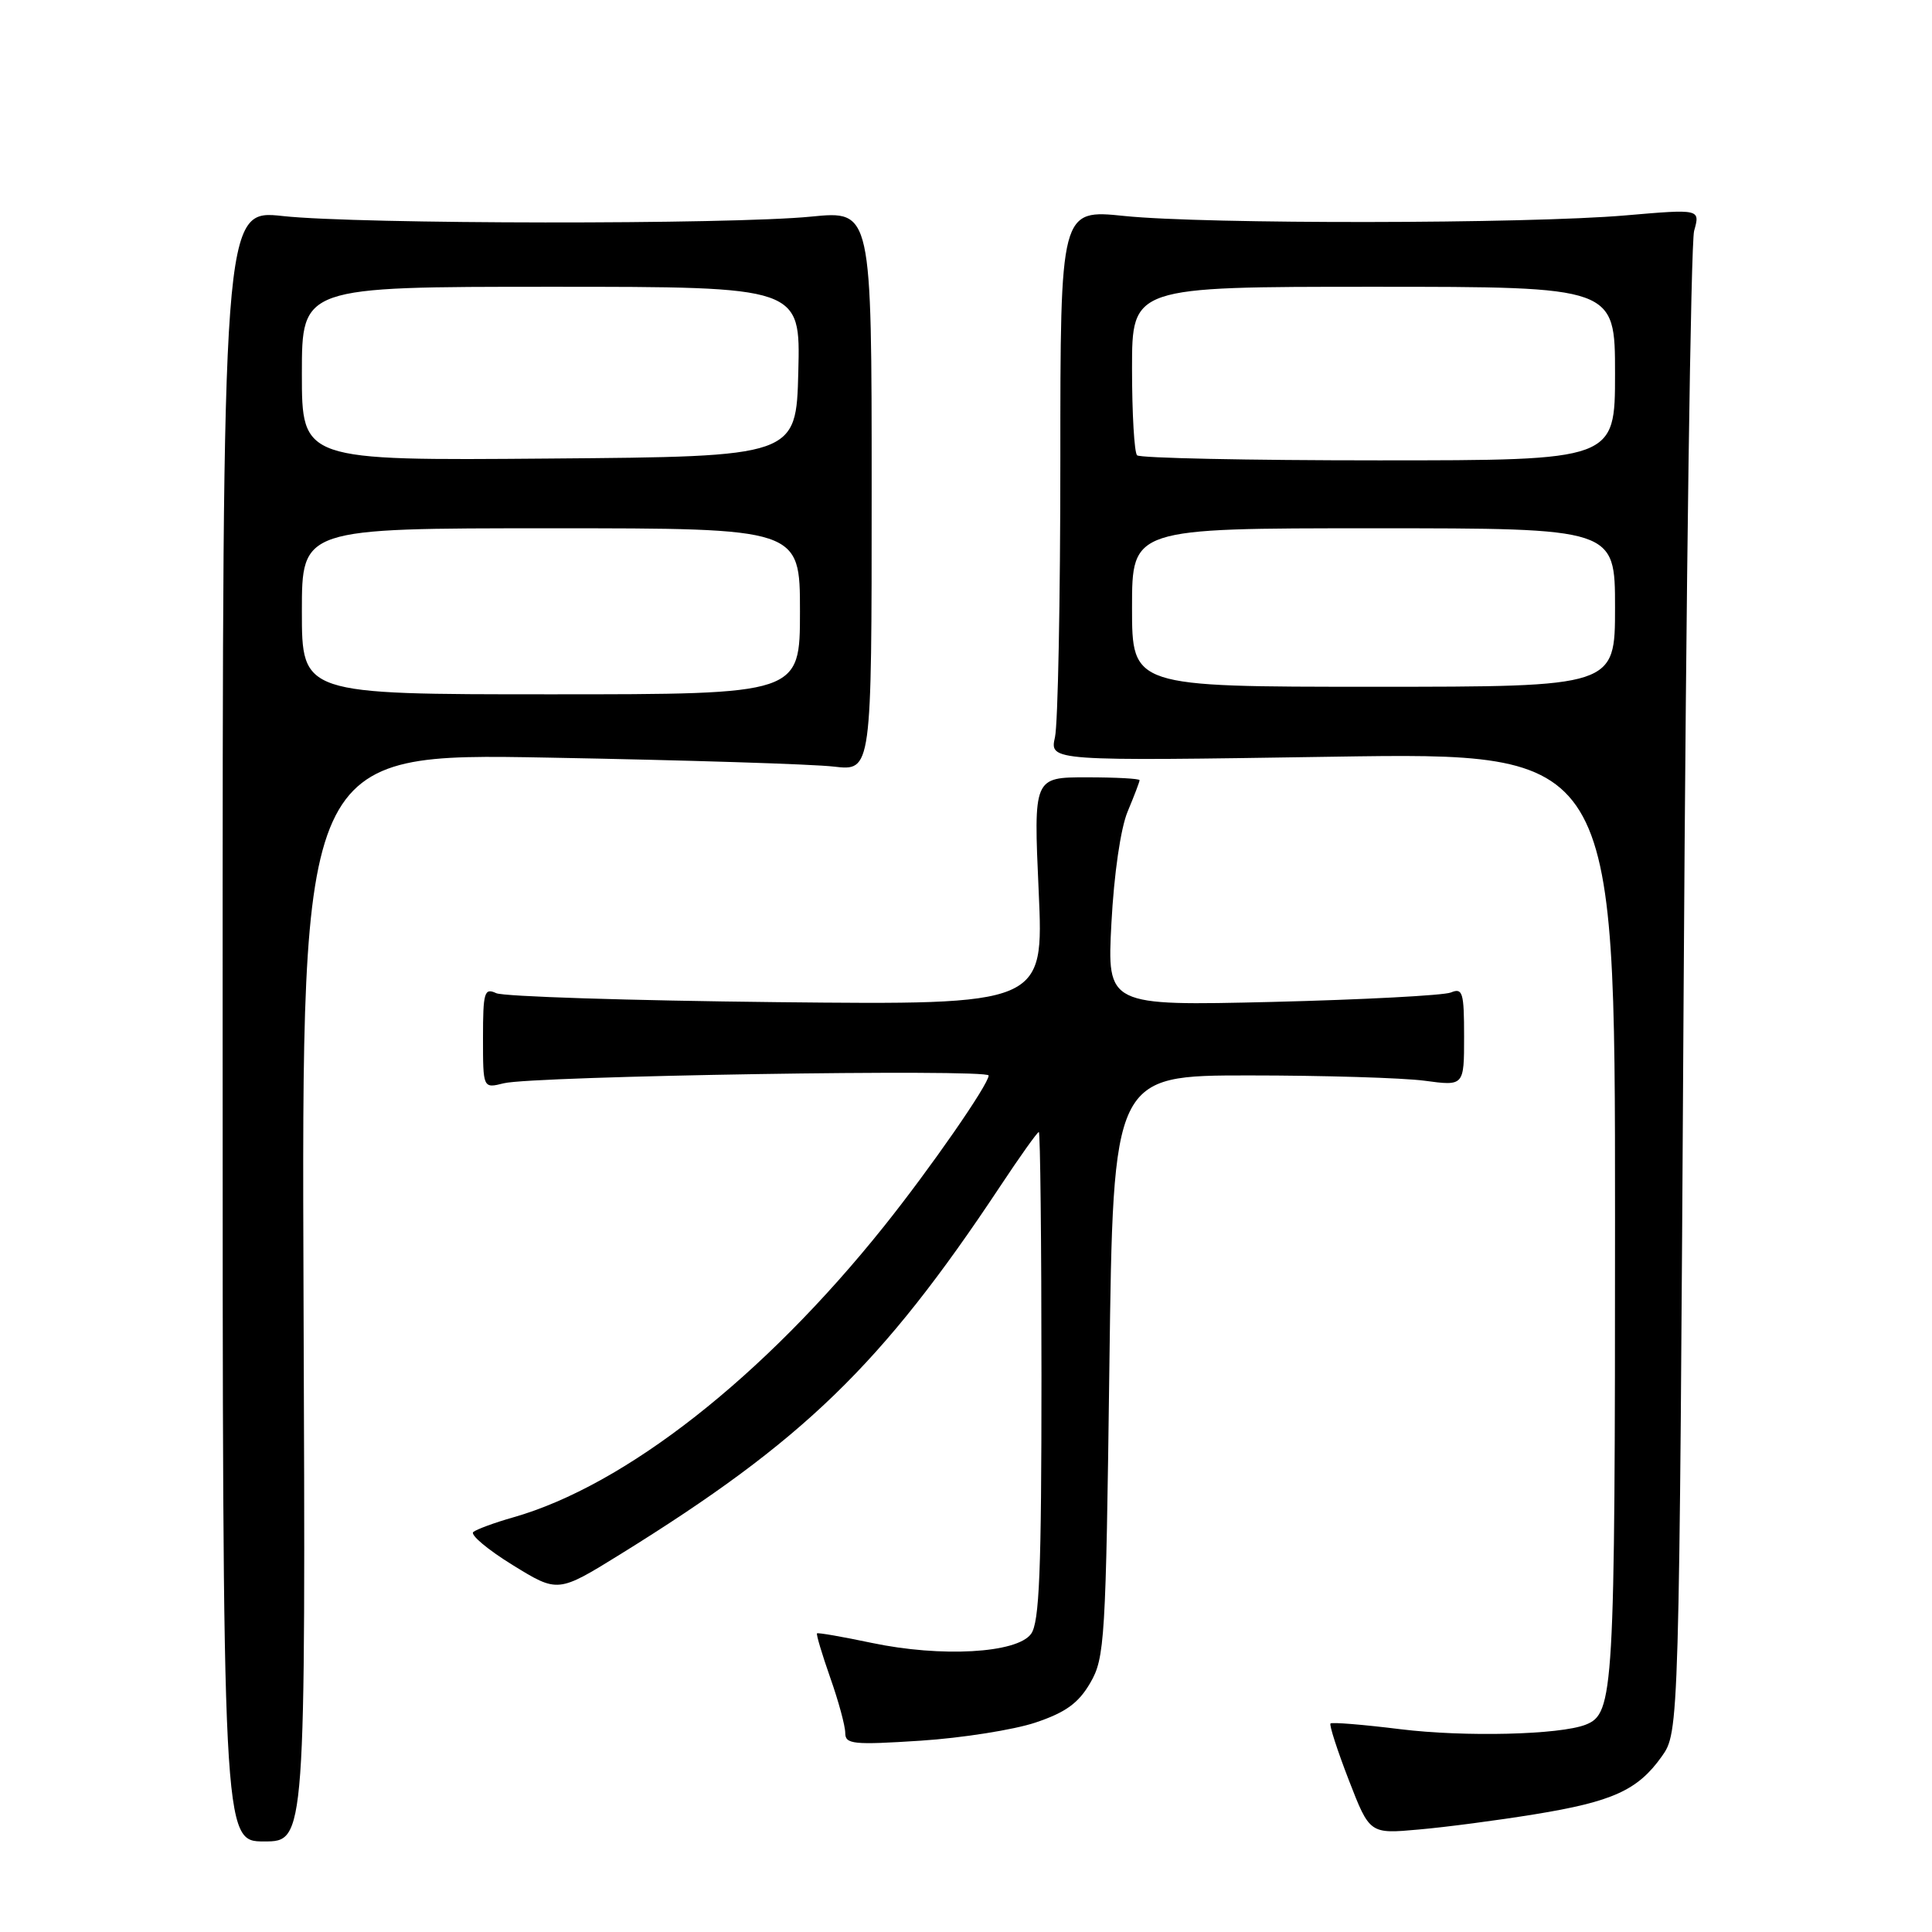 <?xml version="1.0" encoding="UTF-8" standalone="no"?>
<!DOCTYPE svg PUBLIC "-//W3C//DTD SVG 1.1//EN" "http://www.w3.org/Graphics/SVG/1.1/DTD/svg11.dtd" >
<svg xmlns="http://www.w3.org/2000/svg" xmlns:xlink="http://www.w3.org/1999/xlink" version="1.1" viewBox="0 0 256 256">
 <g >
 <path fill="currentColor"
d=" M 40.22 171.89 C 39.95 99.78 39.95 99.78 72.72 100.39 C 90.75 100.72 107.75 101.25 110.50 101.58 C 115.50 102.16 115.50 102.16 115.50 65.03 C 115.50 27.91 115.50 27.91 107.50 28.70 C 96.76 29.77 47.51 29.72 37.50 28.63 C 29.50 27.75 29.50 27.75 29.50 135.88 C 29.50 244.00 29.50 244.00 35.00 244.00 C 40.50 244.00 40.50 244.00 40.22 171.89 Z  M 203.32 240.41 C 213.66 238.73 217.00 237.22 220.17 232.77 C 222.50 229.50 222.50 229.50 223.09 131.50 C 223.41 77.60 224.04 32.19 224.48 30.59 C 225.29 27.69 225.29 27.69 215.40 28.54 C 202.32 29.67 159.74 29.72 149.00 28.62 C 140.50 27.74 140.50 27.74 140.50 61.12 C 140.50 79.48 140.18 95.93 139.79 97.68 C 139.08 100.85 139.08 100.85 176.54 100.27 C 214.00 99.69 214.00 99.69 214.00 161.30 C 214.00 224.46 213.85 227.05 210.11 228.53 C 206.69 229.87 194.11 230.18 185.57 229.13 C 180.66 228.52 176.48 228.18 176.30 228.37 C 176.11 228.56 177.20 231.93 178.72 235.86 C 181.49 243.01 181.49 243.01 188.00 242.42 C 191.57 242.11 198.47 241.20 203.32 240.41 Z  M 137.20 228.25 C 141.20 226.91 142.90 225.68 144.46 223.00 C 146.39 219.69 146.53 217.44 147.00 181.00 C 147.50 142.50 147.50 142.50 165.50 142.50 C 175.40 142.50 185.86 142.82 188.75 143.20 C 194.00 143.91 194.00 143.91 194.00 137.35 C 194.00 131.49 193.81 130.86 192.25 131.51 C 191.29 131.90 180.64 132.46 168.59 132.76 C 146.69 133.28 146.69 133.28 147.27 122.30 C 147.61 115.83 148.49 109.75 149.42 107.53 C 150.29 105.45 151.00 103.59 151.00 103.38 C 151.00 103.17 147.84 103.00 143.98 103.00 C 136.95 103.00 136.95 103.00 137.63 118.08 C 138.31 133.16 138.31 133.16 102.91 132.79 C 83.43 132.58 66.71 132.05 65.75 131.60 C 64.18 130.87 64.00 131.46 64.00 137.51 C 64.00 144.23 64.00 144.23 66.75 143.54 C 70.60 142.57 131.00 141.61 131.00 142.51 C 131.00 143.68 123.27 154.82 117.13 162.50 C 101.18 182.45 82.85 196.83 68.00 201.06 C 65.53 201.76 63.15 202.64 62.71 203.00 C 62.28 203.37 64.63 205.34 67.92 207.37 C 73.92 211.07 73.92 211.07 82.21 205.94 C 106.43 190.93 116.82 180.88 132.49 157.25 C 135.13 153.26 137.45 150.00 137.65 150.00 C 137.84 150.00 138.00 164.54 138.00 182.31 C 138.00 208.19 137.73 214.99 136.62 216.50 C 134.75 219.07 124.72 219.63 115.50 217.69 C 111.65 216.88 108.39 216.31 108.26 216.43 C 108.13 216.55 108.92 219.19 110.01 222.30 C 111.11 225.41 112.00 228.70 112.00 229.63 C 112.00 231.12 113.05 231.23 121.99 230.65 C 127.48 230.29 134.33 229.21 137.20 228.25 Z  M 40.00 81.00 C 40.00 70.00 40.00 70.00 73.00 70.00 C 106.00 70.00 106.00 70.00 106.00 81.00 C 106.00 92.00 106.00 92.00 73.00 92.00 C 40.00 92.00 40.00 92.00 40.00 81.00 Z  M 40.00 49.51 C 40.00 38.00 40.00 38.00 73.03 38.00 C 106.07 38.00 106.07 38.00 105.78 49.25 C 105.50 60.50 105.50 60.50 72.75 60.76 C 40.00 61.03 40.00 61.03 40.00 49.51 Z  M 150.00 80.50 C 150.00 70.00 150.00 70.00 182.00 70.00 C 214.00 70.00 214.00 70.00 214.00 80.50 C 214.00 91.00 214.00 91.00 182.00 91.00 C 150.00 91.00 150.00 91.00 150.00 80.50 Z  M 150.67 60.33 C 150.30 59.97 150.00 54.79 150.00 48.83 C 150.00 38.00 150.00 38.00 182.00 38.00 C 214.00 38.00 214.00 38.00 214.00 49.50 C 214.00 61.00 214.00 61.00 182.67 61.00 C 165.43 61.00 151.03 60.70 150.67 60.33 Z "/>
</g>
</svg>
